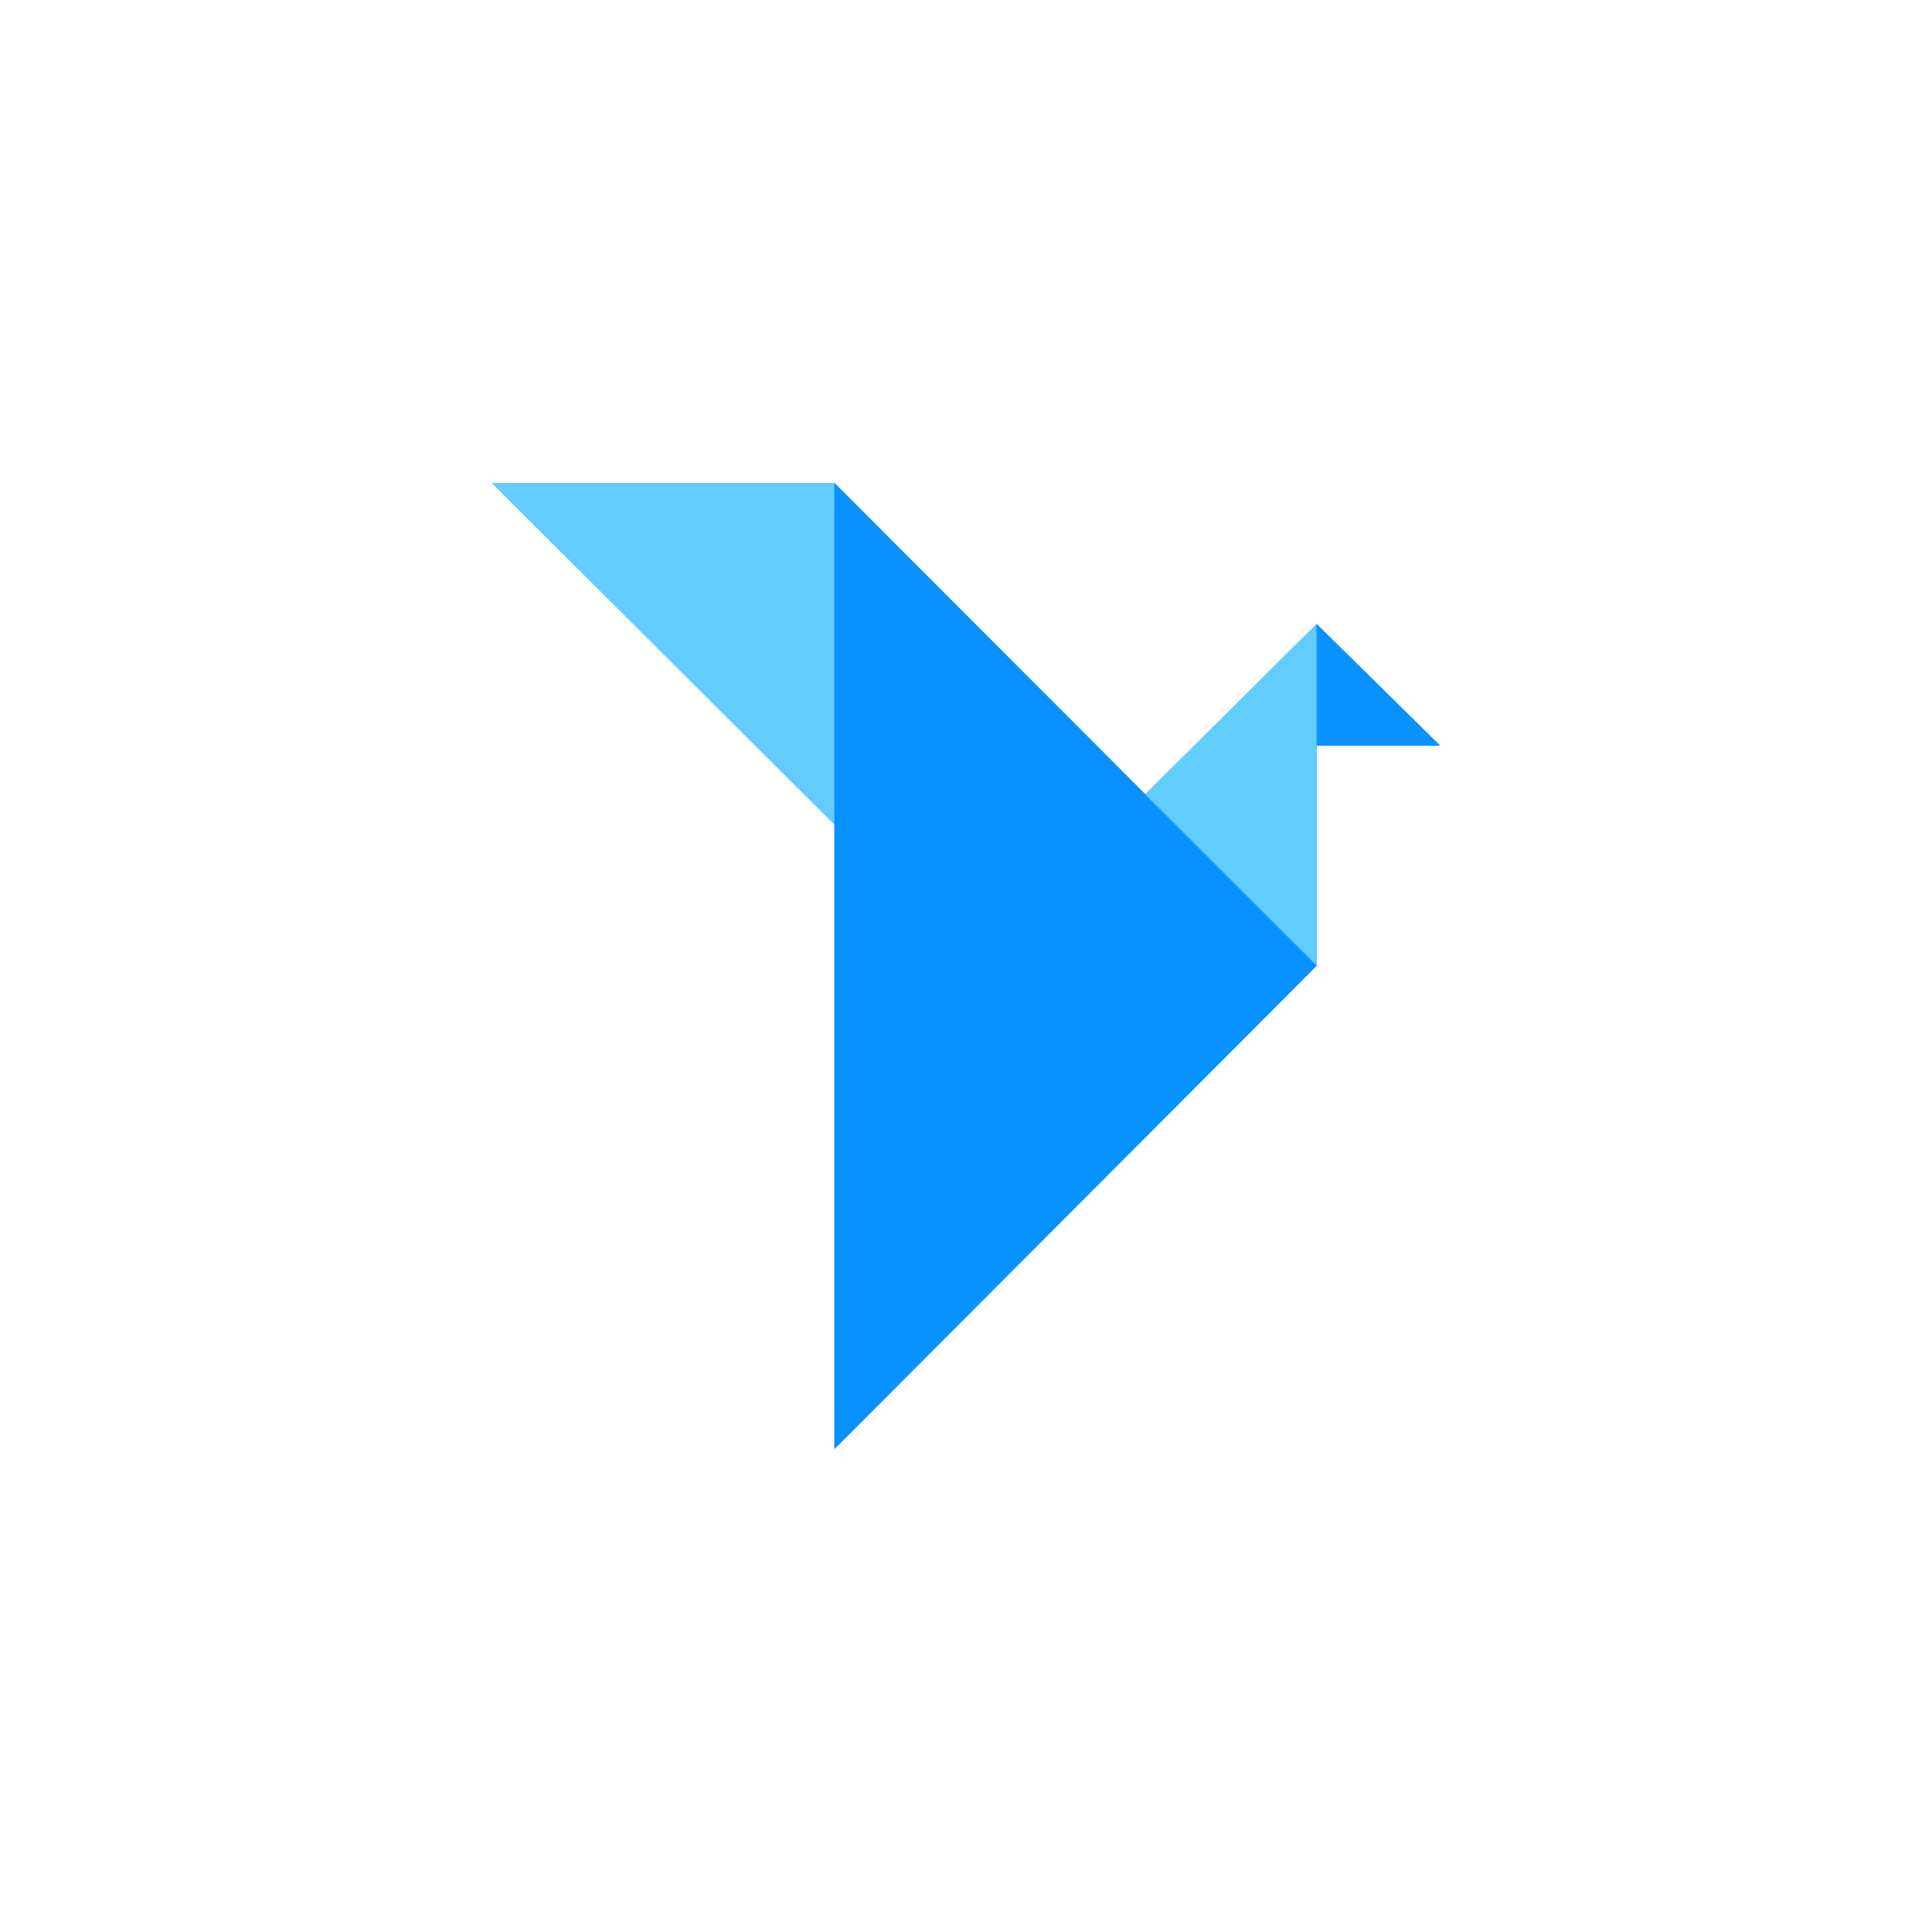 <svg width="1000" height="1000" viewBox="0 0 1000 1000" fill="none" xmlns="http://www.w3.org/2000/svg">
<path d="M431.914 426.709V250H254.658L431.914 426.709ZM745.342 385.889L681.504 323.008L592.734 411.23L431.914 250V750L681.504 499.863V385.889H745.342Z" fill="#0991FF"/>
<path d="M254.658 250L431.914 426.709V250H254.658Z" fill="#62CCFD"/>
<path d="M431.914 750V250L681.503 499.863L431.914 750Z" fill="#0991FF"/>
<path d="M681.504 323.018V499.863L592.744 411.23L681.504 323.018Z" fill="#62CCFD"/>
<path d="M681.503 323.018V385.889H745.341L681.503 323.018Z" fill="#0991FF"/>
</svg>
